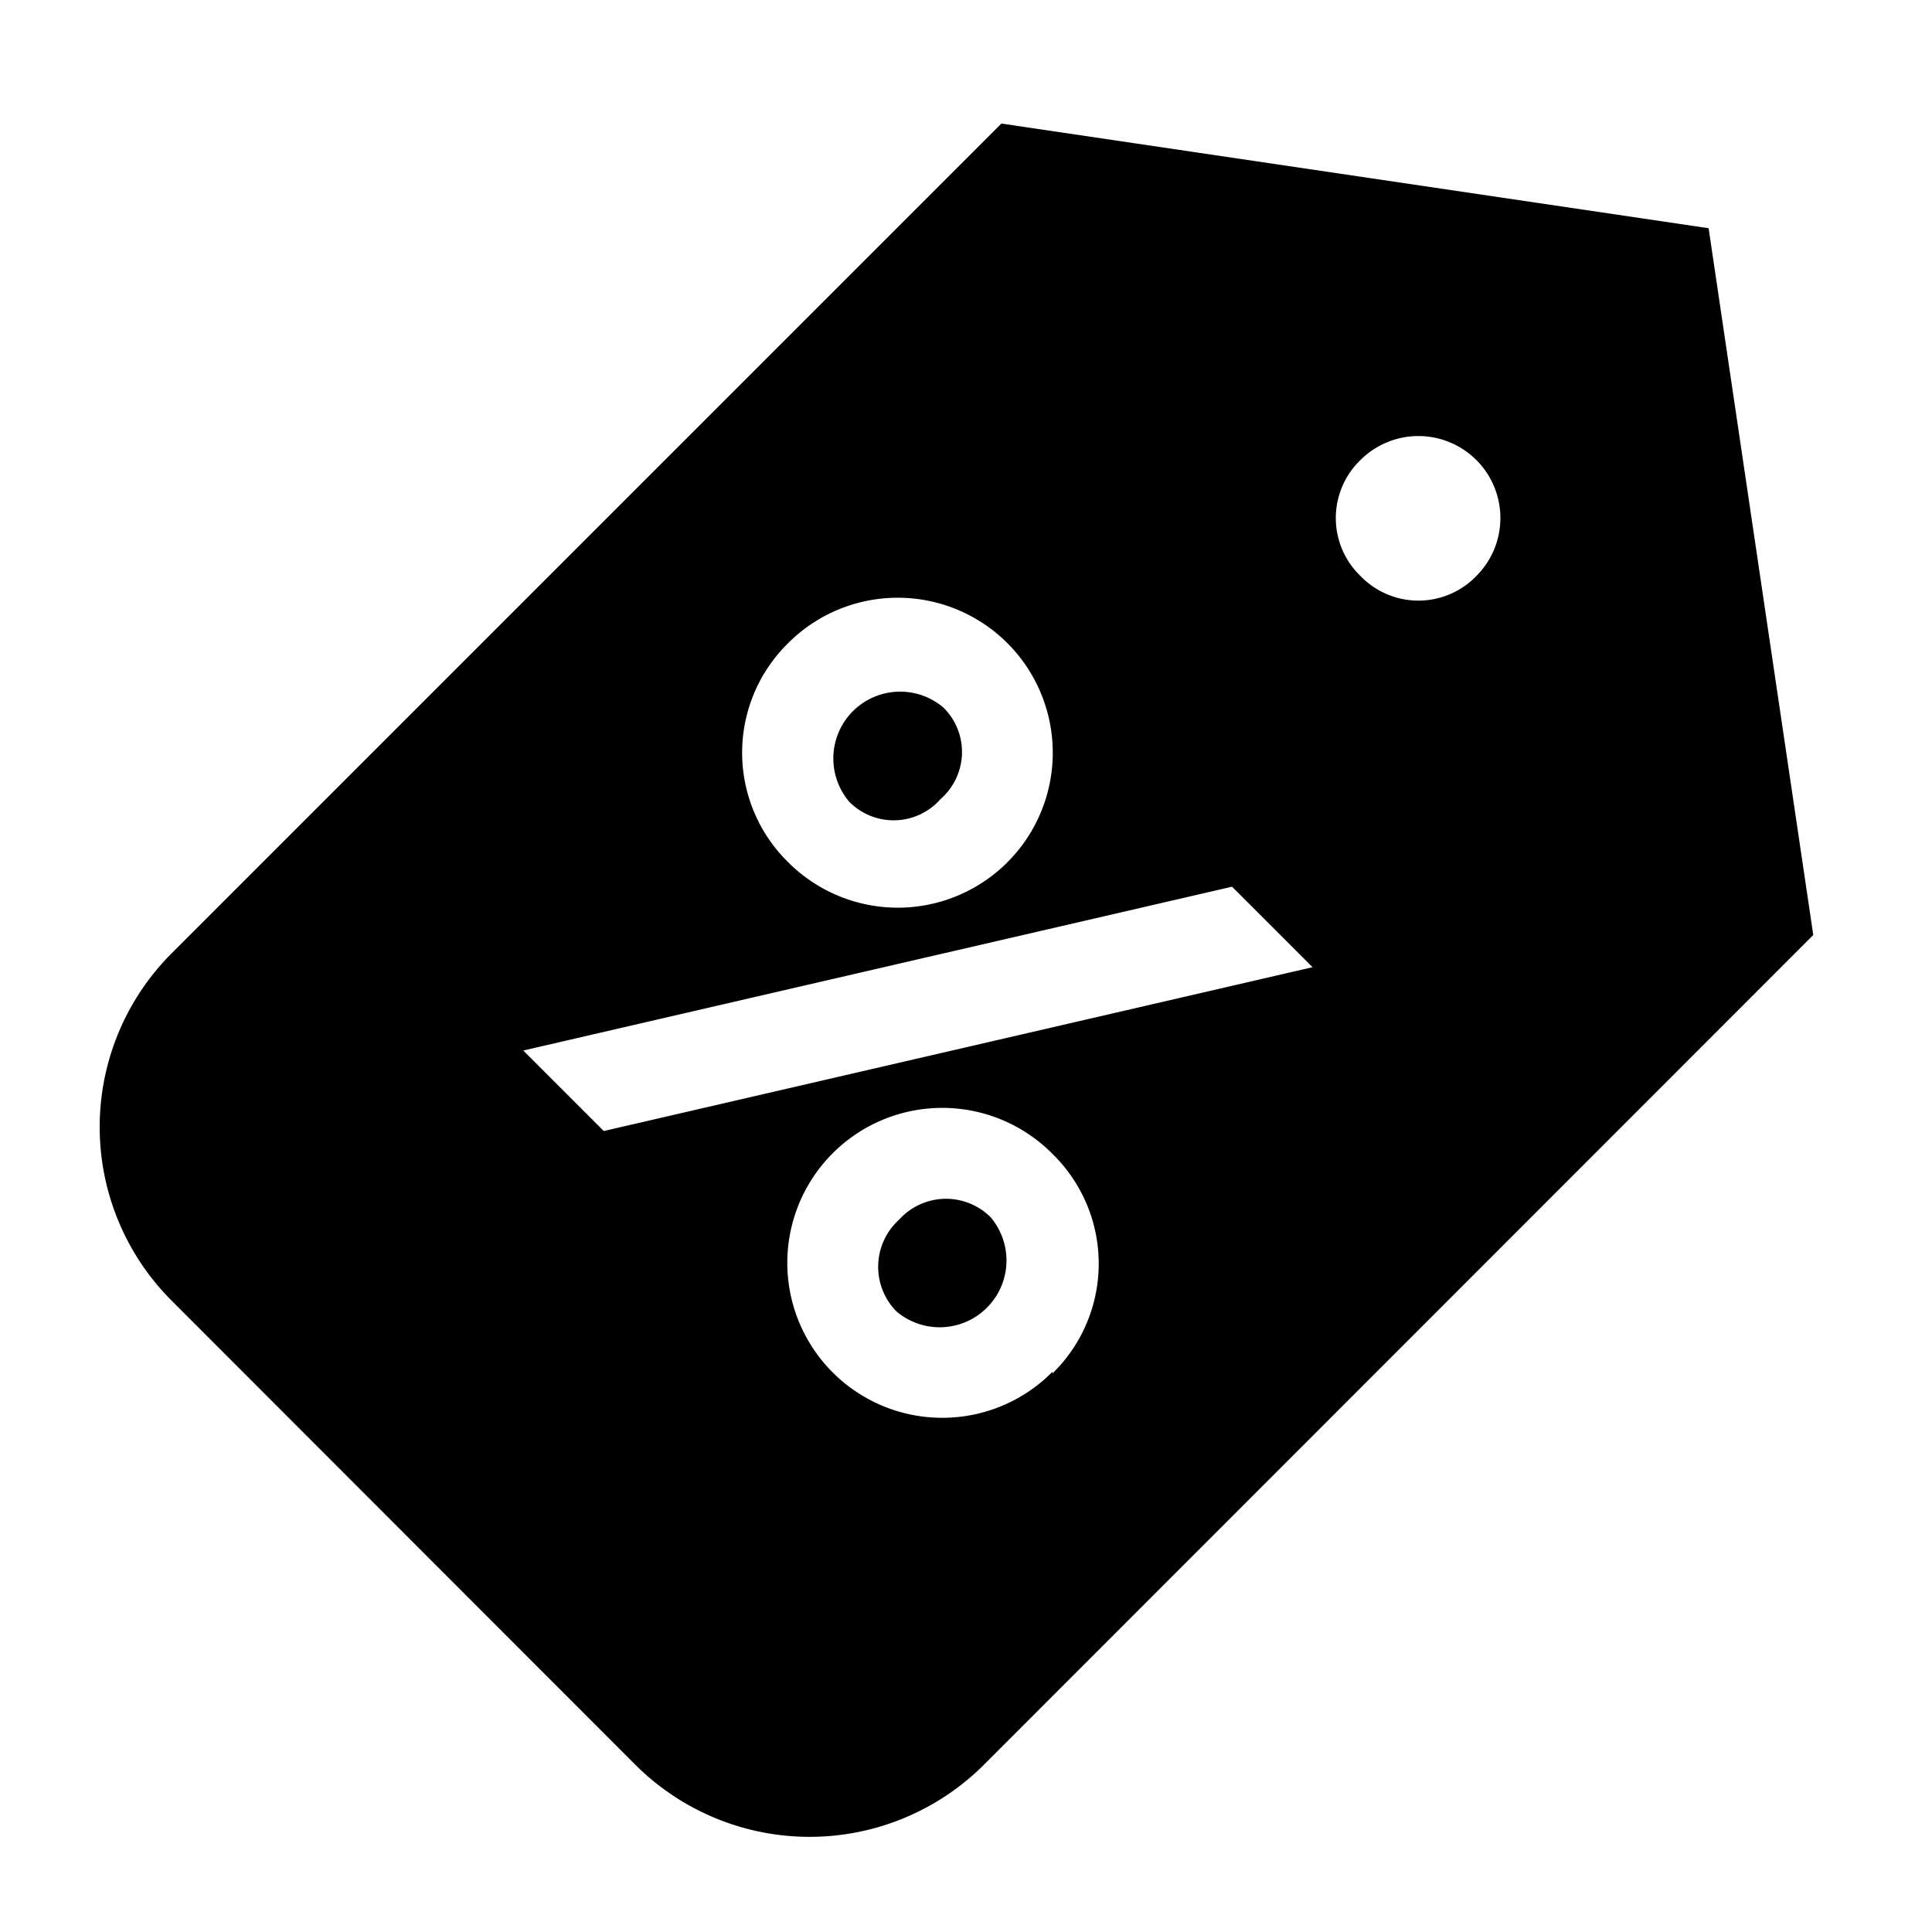 <svg width="24" height="24" xmlns="http://www.w3.org/2000/svg"><path d="M12.44 1.535l8.785 1.3 1.3 8.78-10.305 10.31a3.065 3.065 0 01-4.325 0l-5.76-5.765a3.05 3.05 0 010-4.32L12.44 1.535zm.635 12.8a1.925 1.925 0 100 2.705v.02a1.905 1.905 0 000-2.725zm-1.344.557a.785.785 0 01.574.228.83.83 0 01-1.17 1.17.79.79 0 01.035-1.14.785.785 0 01.561-.258zm3.574-3.877L6.5 13.05l1 1 8.805-2.035-1-1zm-3.423-3.446A1.925 1.925 0 009.78 8a1.905 1.905 0 000 2.7 1.925 1.925 0 102.102-3.131zm-1.287 1.266a.83.83 0 011.125-.045.775.775 0 01-.035 1.135.775.775 0 01-1.135.035.83.83 0 01.045-1.125zm7.745-3.12a1.018 1.018 0 00-1.44 0 1 1 0 000 1.44 1 1 0 001.44 0 1.018 1.018 0 000-1.44z" fill-rule="evenodd"/></svg>